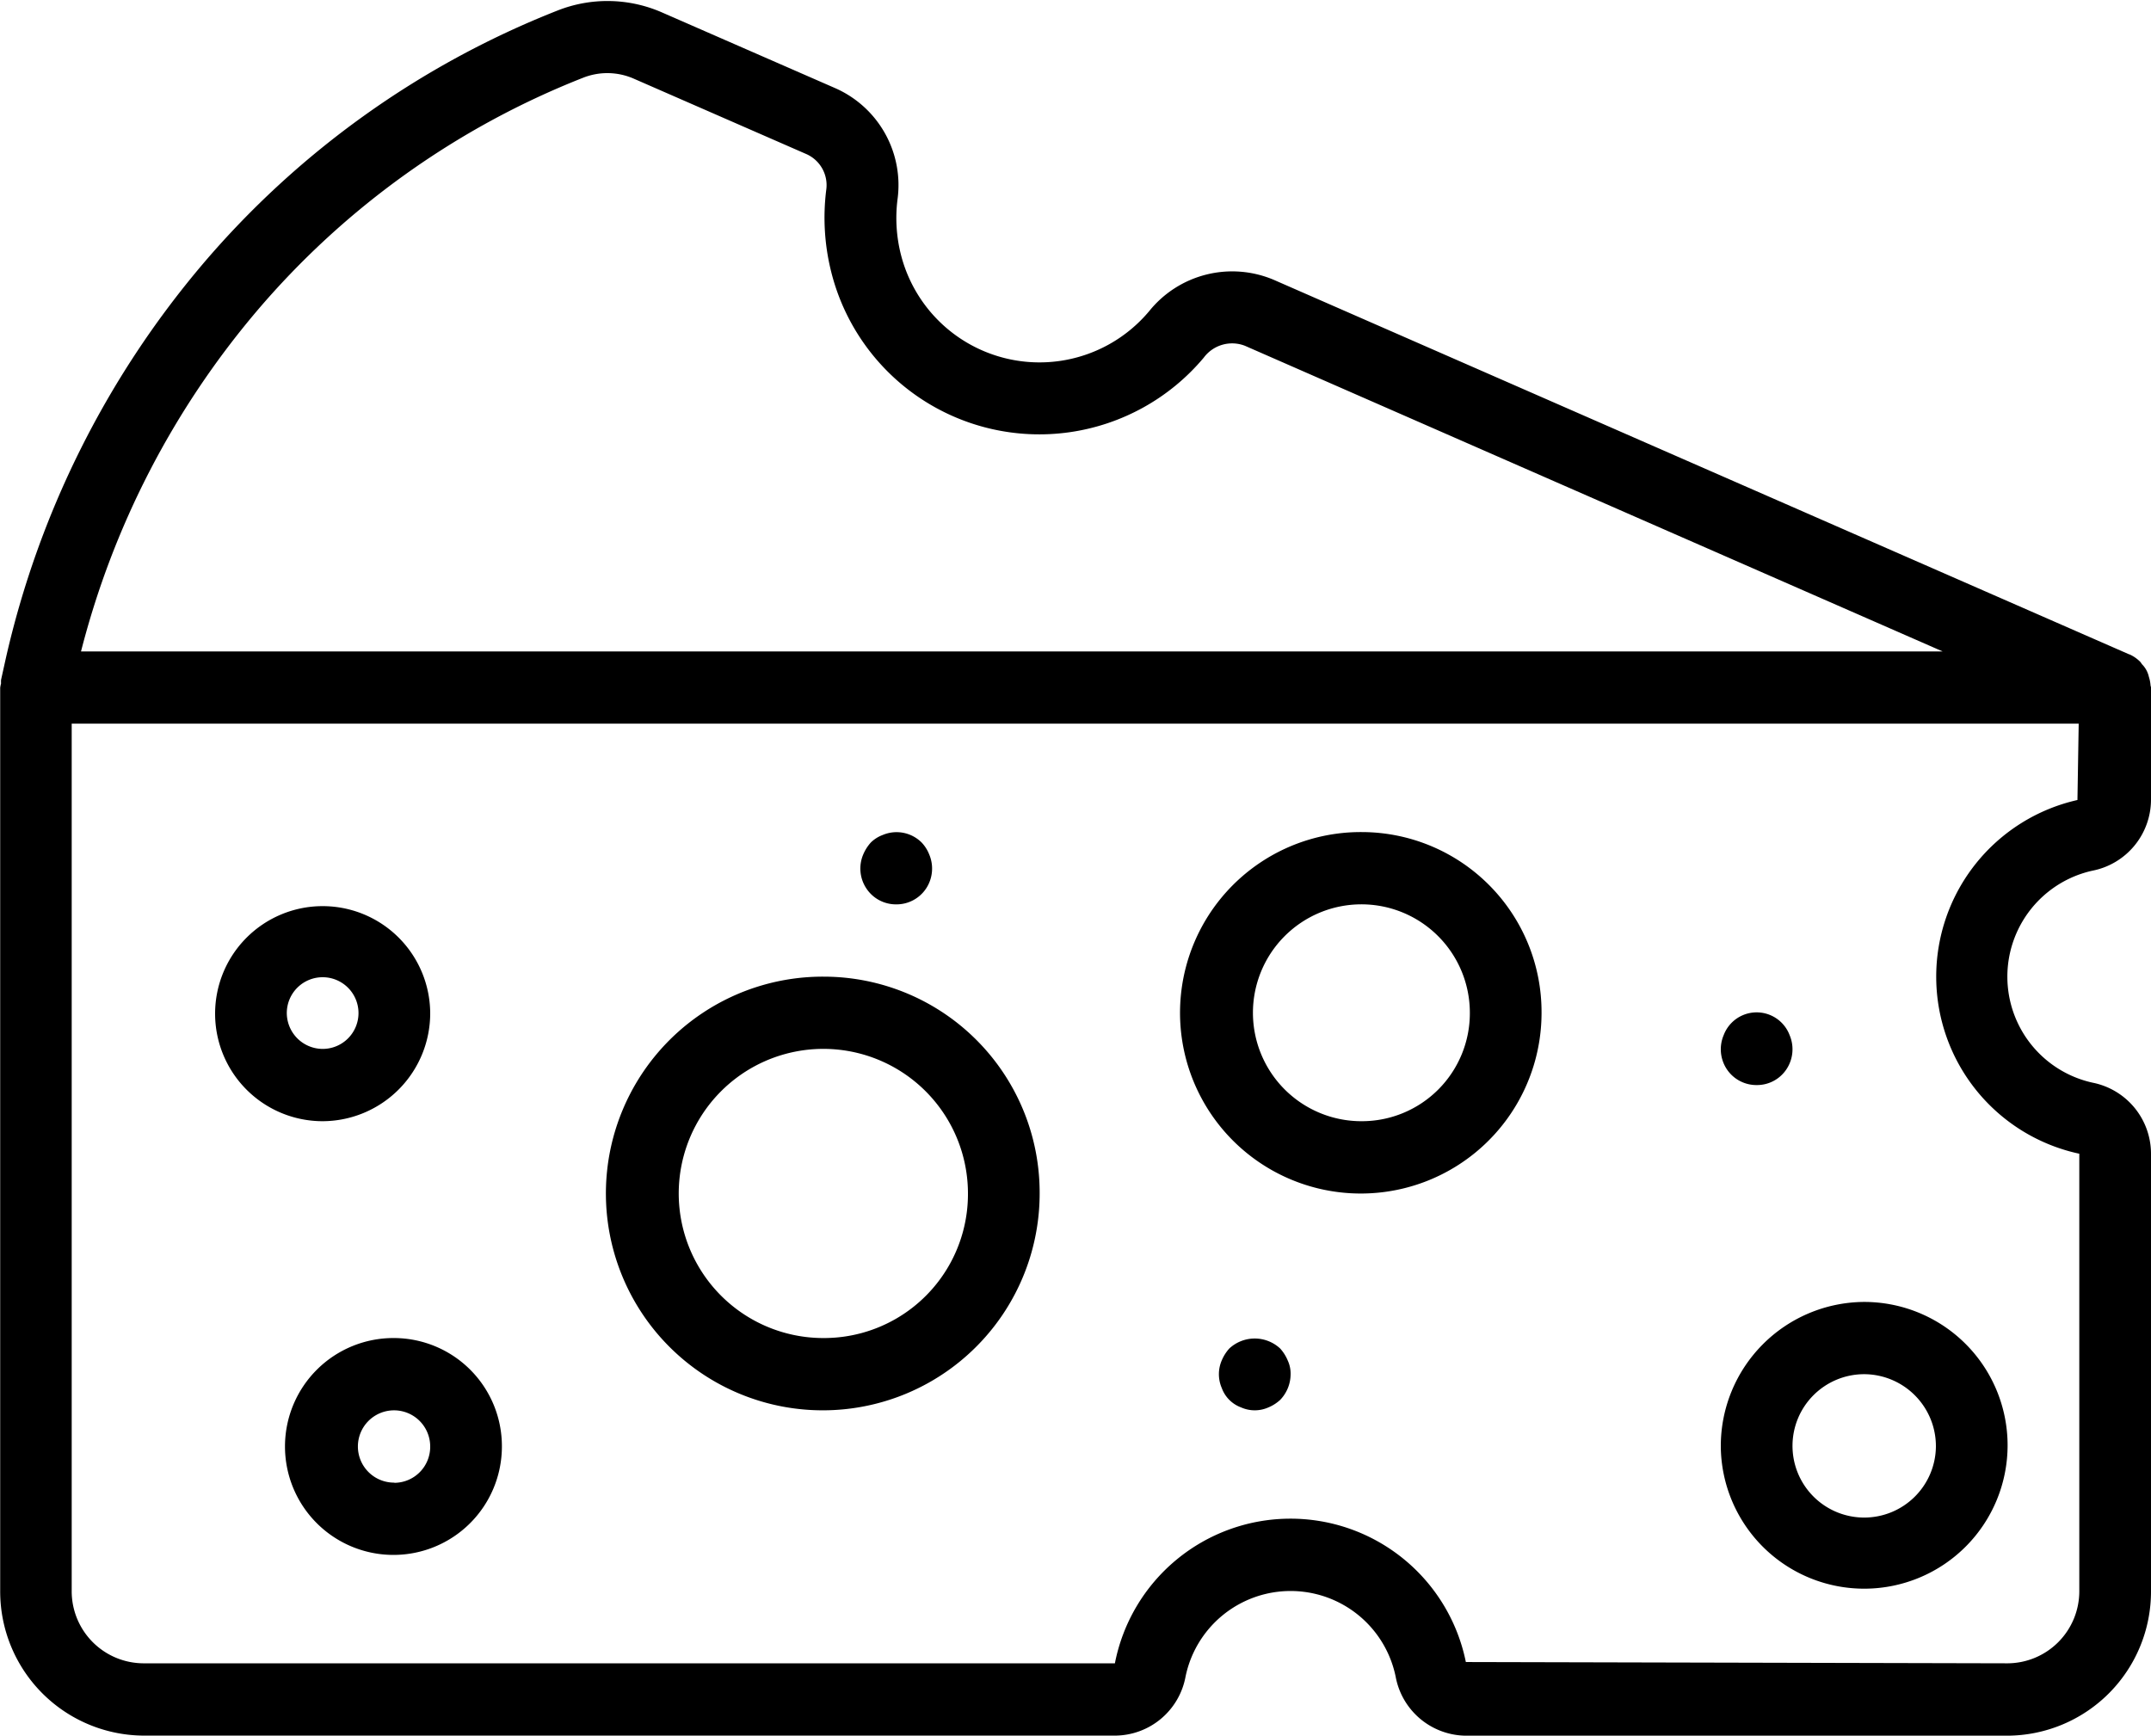 <svg xmlns="http://www.w3.org/2000/svg" width="57" height="46" viewBox="0 0 57 46">
  <defs>
    <style>
      .cls-1 {
        fill-rule: evenodd;
      }
    </style>
  </defs>
  <path id="Forma_1" data-name="Forma 1" class="cls-1" d="M717.445,746.077A1.922,1.922,0,0,0,719,744.191v-2.97c0-.02-0.011-0.038-0.012-0.058a0.962,0.962,0,0,0-.045-0.227,0.674,0.674,0,0,0-.177-0.326c-0.02-.023-0.033-0.052-0.055-0.073a0.941,0.941,0,0,0-.282-0.194l-0.007,0h0l-22.669-9.927a2.823,2.823,0,0,0-3.3.83,3.789,3.789,0,0,1-6.58-1.5,3.951,3.951,0,0,1-.09-1.457,2.807,2.807,0,0,0-1.651-2.953l-4.575-2a3.6,3.6,0,0,0-2.793-.053,23.756,23.756,0,0,0-9.4,6.726,24.564,24.564,0,0,0-5.213,10.454l-0.123.556a0.737,0.737,0,0,0,0,.094,0.9,0.9,0,0,0-.023.115v23.947A3.821,3.821,0,0,0,665.8,769h25.745a1.909,1.909,0,0,0,1.87-1.557,2.842,2.842,0,0,1,5.57,0,1.91,1.91,0,0,0,1.87,1.559H715.2a3.821,3.821,0,0,0,3.8-3.832v-11.59a1.921,1.921,0,0,0-1.547-1.885A2.877,2.877,0,0,1,717.445,746.077ZM668.8,731.25a21.848,21.848,0,0,1,8.653-6.19,1.745,1.745,0,0,1,1.344.026l4.576,2a0.9,0.9,0,0,1,.521.953,5.906,5.906,0,0,0,.132,2.164,5.685,5.685,0,0,0,9.872,2.277,0.936,0.936,0,0,1,1.093-.315l18.486,8.1h-49.33A22.6,22.6,0,0,1,668.8,731.25Zm48.3,22.328v11.59a1.91,1.91,0,0,1-1.9,1.916l-14.356-.034a4.741,4.741,0,0,0-9.3.034H665.8a1.91,1.91,0,0,1-1.9-1.916V742.179h53.184l-0.033,2.024A4.8,4.8,0,0,0,717.1,753.578Zm-9.5,7.759a3.8,3.8,0,1,0,3.8-3.831A3.819,3.819,0,0,0,707.6,761.337Zm5.7,0a1.9,1.9,0,1,1-1.9-1.916A1.908,1.908,0,0,1,713.3,761.337Zm-29.45-12.452a5.747,5.747,0,1,0,5.7,5.747A5.724,5.724,0,0,0,683.85,748.885Zm0,9.578a3.832,3.832,0,1,1,3.8-3.831A3.815,3.815,0,0,1,683.85,758.463Zm14.25-13.41a4.79,4.79,0,1,0,4.75,4.789A4.77,4.77,0,0,0,698.1,745.053Zm0,7.663a2.874,2.874,0,1,1,2.85-2.874A2.862,2.862,0,0,1,698.1,752.716Zm-24.7-2.874a2.85,2.85,0,1,0-2.85,2.874A2.861,2.861,0,0,0,673.4,749.842Zm-3.8,0a0.95,0.95,0,1,1,.95.958A0.954,0.954,0,0,1,669.6,749.842Zm2.85,8.621a2.874,2.874,0,1,0,2.85,2.874A2.866,2.866,0,0,0,672.45,758.463Zm0,3.832a0.958,0.958,0,1,1,.95-0.958A0.954,0.954,0,0,1,672.45,762.3Zm23.474-3.554a0.99,0.99,0,0,0-1.349,0,1.121,1.121,0,0,0-.2.316,0.921,0.921,0,0,0,0,.728,0.862,0.862,0,0,0,.514.517,0.89,0.89,0,0,0,.722,0,1.067,1.067,0,0,0,.313-0.2,0.984,0.984,0,0,0,.276-0.68,0.818,0.818,0,0,0-.076-0.364A1.1,1.1,0,0,0,695.924,758.741ZM685.75,746.969a0.94,0.94,0,0,0,.792-0.422,0.958,0.958,0,0,0,.082-0.9,0.986,0.986,0,0,0-.2-0.316,0.941,0.941,0,0,0-1.035-.2,0.884,0.884,0,0,0-.314.2,1.121,1.121,0,0,0-.2.316,0.952,0.952,0,0,0,.083.9A0.938,0.938,0,0,0,685.75,746.969Zm22.8,4.789a0.935,0.935,0,0,0,.792-0.422,0.957,0.957,0,0,0,.082-0.9,0.934,0.934,0,0,0-1.748,0,0.957,0.957,0,0,0,.082.9A0.94,0.94,0,0,0,708.55,751.758Z" transform="translate(-662 -723)"/>
</svg>

